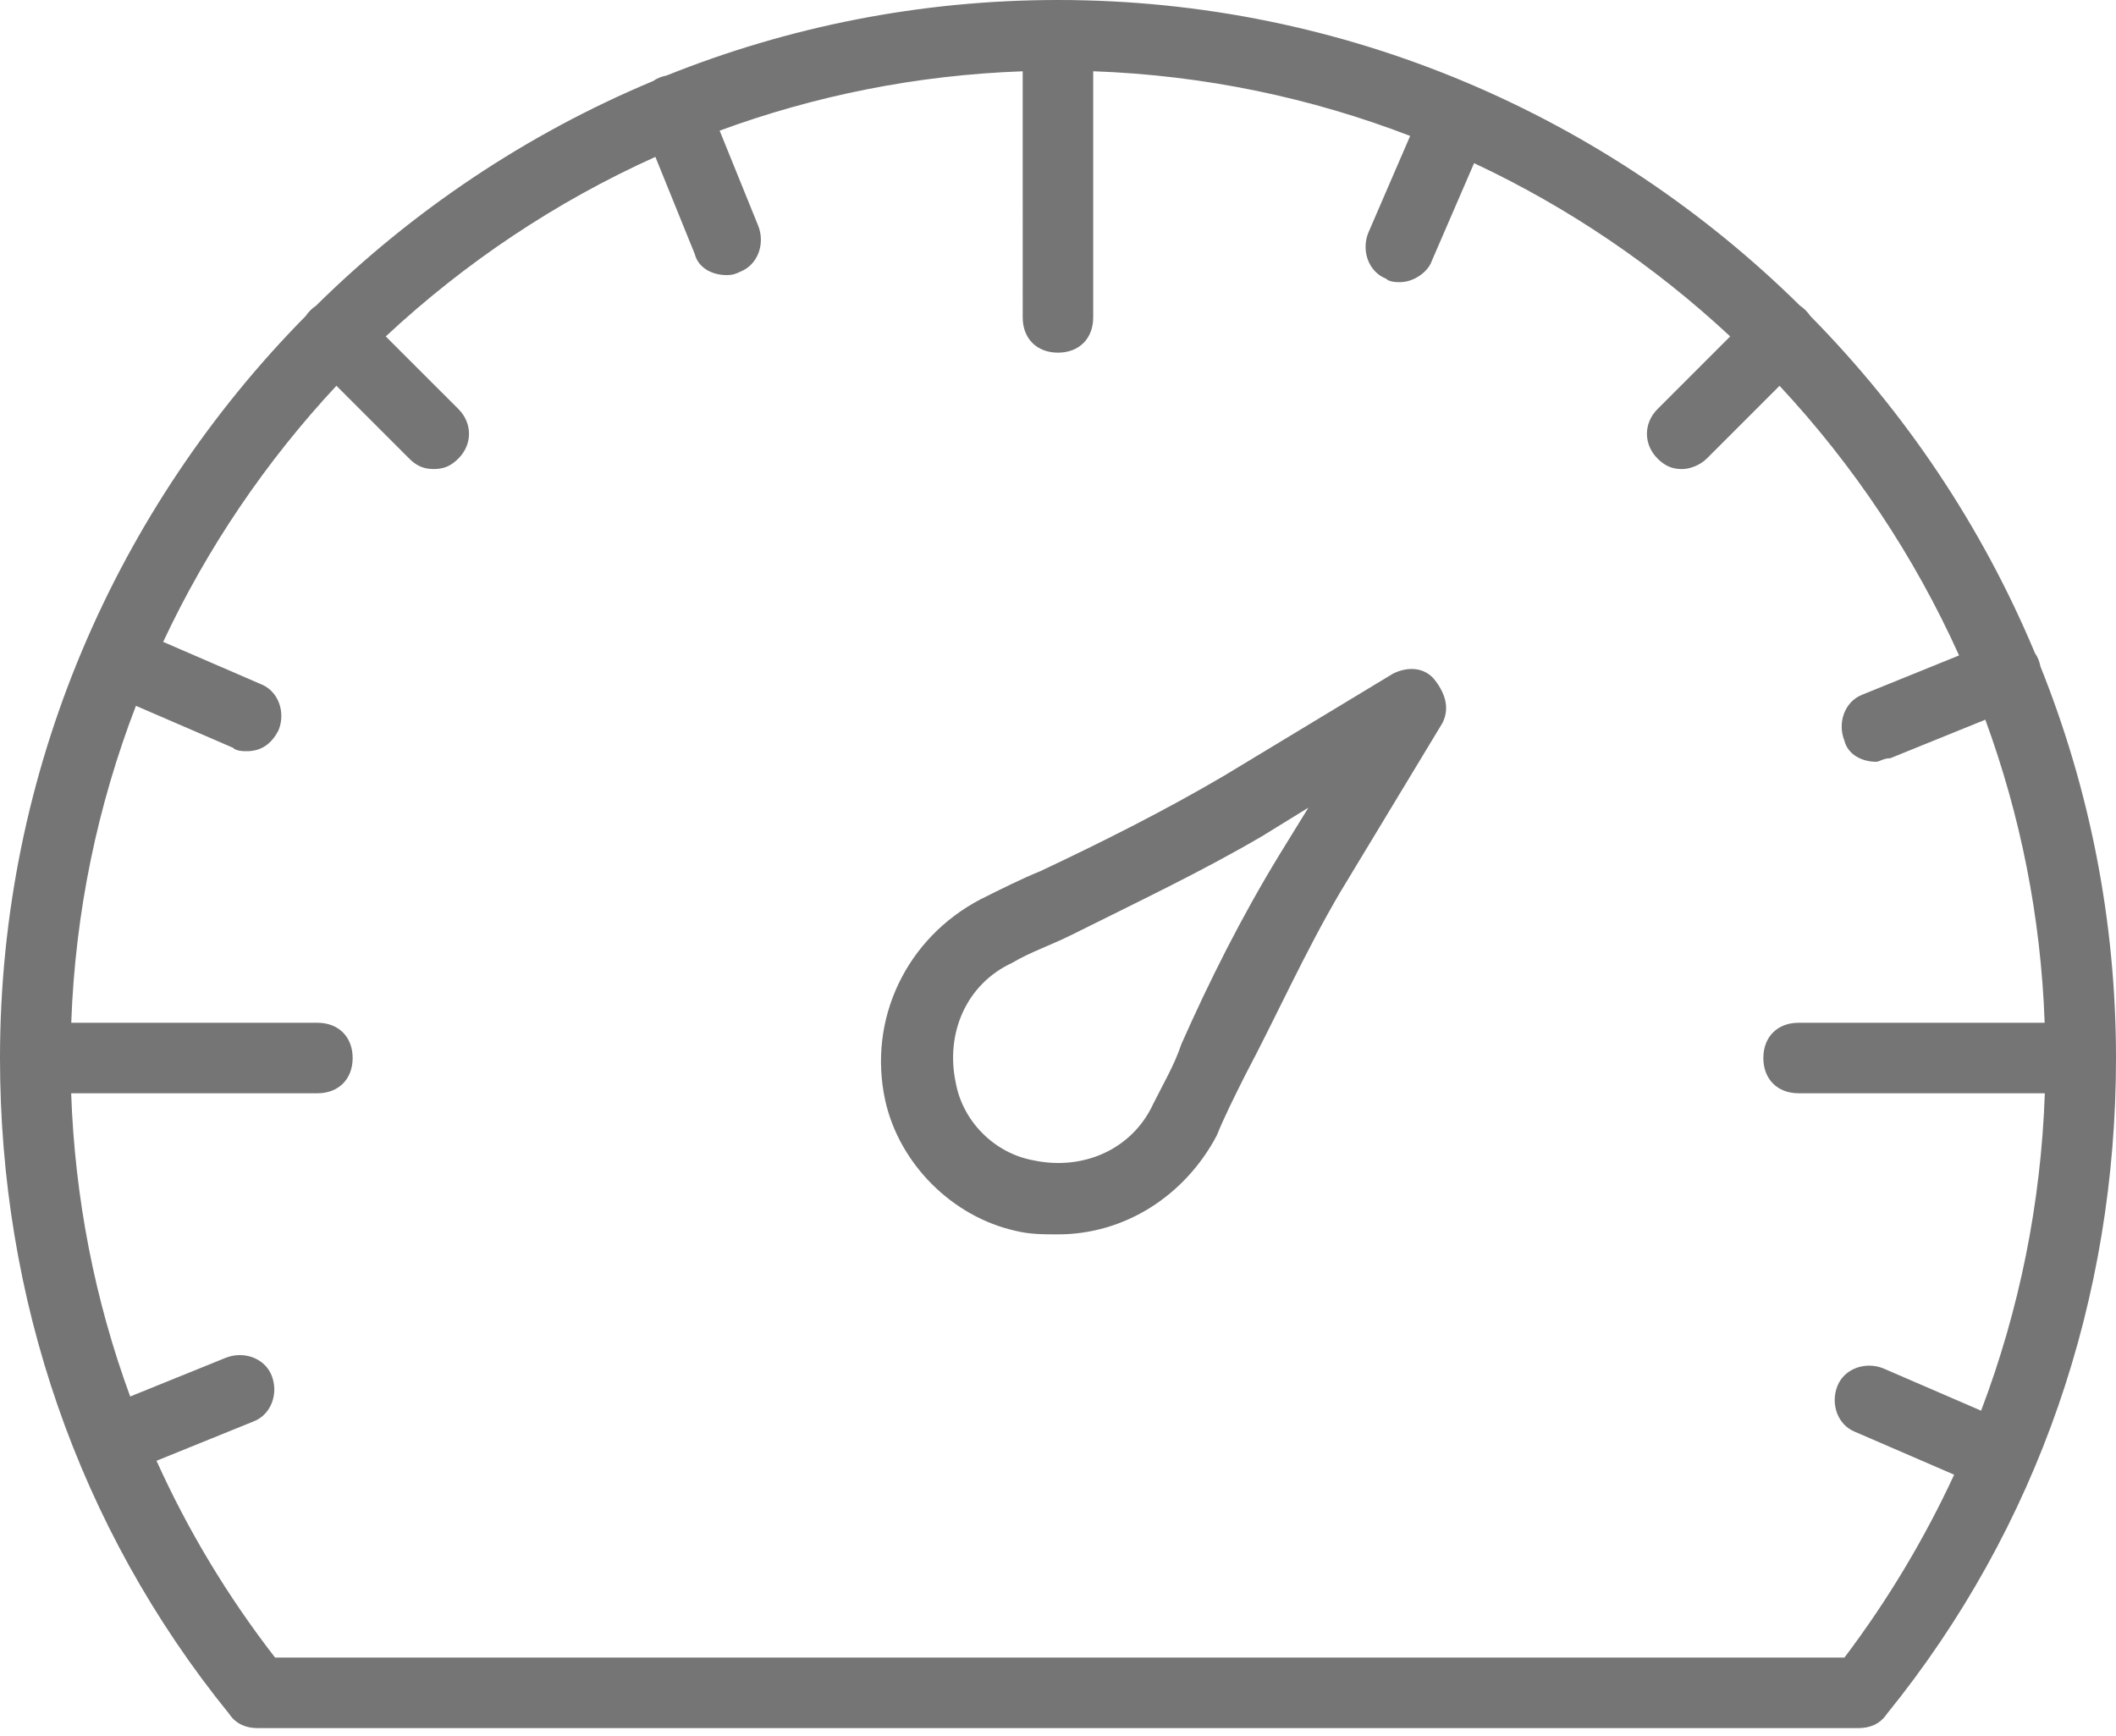 <?xml version="1.0" encoding="utf-8"?>
<!-- Generator: Adobe Illustrator 24.0.0, SVG Export Plug-In . SVG Version: 6.00 Build 0)  -->
<svg version="1.1" id="Layer_1" xmlns="http://www.w3.org/2000/svg" xmlns:xlink="http://www.w3.org/1999/xlink" x="0px" y="0px"
	 viewBox="0 0 512 420.07" style="enable-background:new 0 0 512 420.07;" xml:space="preserve">
<style type="text/css">
	.st0{fill:#757575;}
</style>
<g transform="translate(1 1)">
	<g>
		<g>
			<path class="st0" d="M336.07,161.99l-40.96,24.75c-14.51,8.53-29.87,16.21-44.37,23.04c-4.27,1.71-9.39,4.27-14.51,6.83
				c-17.92,9.39-27.31,29.01-23.04,48.64c3.41,15.36,16.21,28.16,31.57,31.57c3.41,0.85,6.83,0.85,10.24,0.85
				c16.21,0,30.72-9.39,38.4-23.89c1.71-4.27,4.27-9.39,6.83-14.51c7.68-14.51,14.51-29.87,23.04-44.37l24.75-40.96
				c1.71-3.41,0.85-6.83-1.71-10.24C343.75,160.28,339.48,160.28,336.07,161.99z M308.76,205.51
				c-9.39,15.36-17.07,30.72-23.89,46.08c-1.71,5.12-4.27,9.39-6.83,14.51c-5.12,11.09-17.07,16.21-29.01,13.65
				c-9.39-1.71-17.07-9.39-18.77-18.77c-2.56-11.95,2.56-23.89,13.65-29.01c4.27-2.56,9.39-4.27,14.51-6.83
				c15.36-7.68,31.57-15.36,46.08-23.89l11.09-6.83L308.76,205.51z"/>
			<path class="st0" d="M492.72,160.27c-0.11-0.57-0.27-1.15-0.49-1.7c-0.22-0.56-0.51-1.07-0.84-1.54
				c-12.79-30.62-31.36-58.26-54.35-81.57c-0.32-0.48-0.7-0.94-1.14-1.38s-0.9-0.81-1.38-1.14C388.23,27.29,324.76-1,255-1
				c-33.42,0-65.39,6.5-94.73,18.28c-0.57,0.11-1.15,0.27-1.7,0.49c-0.56,0.22-1.07,0.51-1.54,0.84
				C126.42,31.4,98.77,49.97,75.47,72.96c-0.48,0.32-0.94,0.7-1.38,1.14s-0.81,0.9-1.14,1.38C27.29,121.77-1,185.24-1,255
				c0,58.03,18.77,113.49,55.47,158.72c1.71,2.56,4.27,3.41,6.83,3.41h387.41c2.56,0,5.12-0.85,6.83-3.41
				C492.23,368.49,511,313.03,511,255C511,221.58,504.5,189.61,492.72,160.27z M445.29,400.07H65.56
				c-11.54-14.88-21.12-30.84-28.69-47.62l23.58-9.56c4.27-1.71,5.97-6.83,4.27-11.09c-1.71-4.27-6.83-5.97-11.09-4.27L30.5,336.9
				c-8.57-23.34-13.39-48.02-14.28-73.37H75.8c5.12,0,8.53-3.41,8.53-8.53c0-5.12-3.41-8.53-8.53-8.53H16.24
				c0.96-26.91,6.42-52.71,15.65-76.69l23.44,10.13c0.85,0.85,2.56,0.85,3.41,0.85c3.41,0,5.97-1.71,7.68-5.12
				c1.71-4.27,0-9.39-4.27-11.09l-23.67-10.24c10.7-22.83,24.91-43.72,41.92-61.97l17.59,17.59c1.71,1.71,3.41,2.56,5.97,2.56
				s4.27-0.85,5.97-2.56c3.41-3.41,3.41-8.53,0-11.95L92.34,80.4c19.12-17.83,41.13-32.58,65.24-43.44l9.52,23.48
				c0.85,3.41,4.27,5.12,7.68,5.12c0.85,0,1.71,0,3.41-0.85c4.27-1.71,5.97-6.83,4.27-11.09l-9.33-23.01
				c23.02-8.46,47.68-13.45,73.33-14.36V75.8c0,5.12,3.41,8.53,8.53,8.53s8.53-3.41,8.53-8.53V16.24
				c26.91,0.96,52.71,6.42,76.69,15.65l-10.13,23.44c-1.71,4.27,0,9.39,4.27,11.09c0.85,0.85,2.56,0.85,3.41,0.85
				c3.41,0,6.83-2.56,7.68-5.12l10.24-23.67c22.83,10.7,43.72,24.91,61.97,41.92l-17.59,17.59c-3.41,3.41-3.41,8.53,0,11.95
				c1.71,1.71,3.41,2.56,5.97,2.56c1.71,0,4.27-0.85,5.97-2.56l17.59-17.59c17.83,19.12,32.58,41.13,43.44,65.24l-23.48,9.52
				c-4.27,1.71-5.97,6.83-4.27,11.09c0.85,3.41,4.27,5.12,7.68,5.12c0.85,0,1.71-0.85,3.41-0.85l23.01-9.33
				c8.46,23.02,13.45,47.68,14.36,73.33H434.2c-5.12,0-8.53,3.41-8.53,8.53c0,5.12,3.41,8.53,8.53,8.53h59.58
				c-0.93,26.59-6.17,52.45-15.42,76.8l-23.68-10.24c-4.27-1.71-9.39,0-11.09,4.27c-1.71,4.27,0,9.39,4.27,11.09l23.98,10.37
				C464.64,371.36,455.77,386.19,445.29,400.07z"/>
		</g>
	</g>
</g>
</svg>
